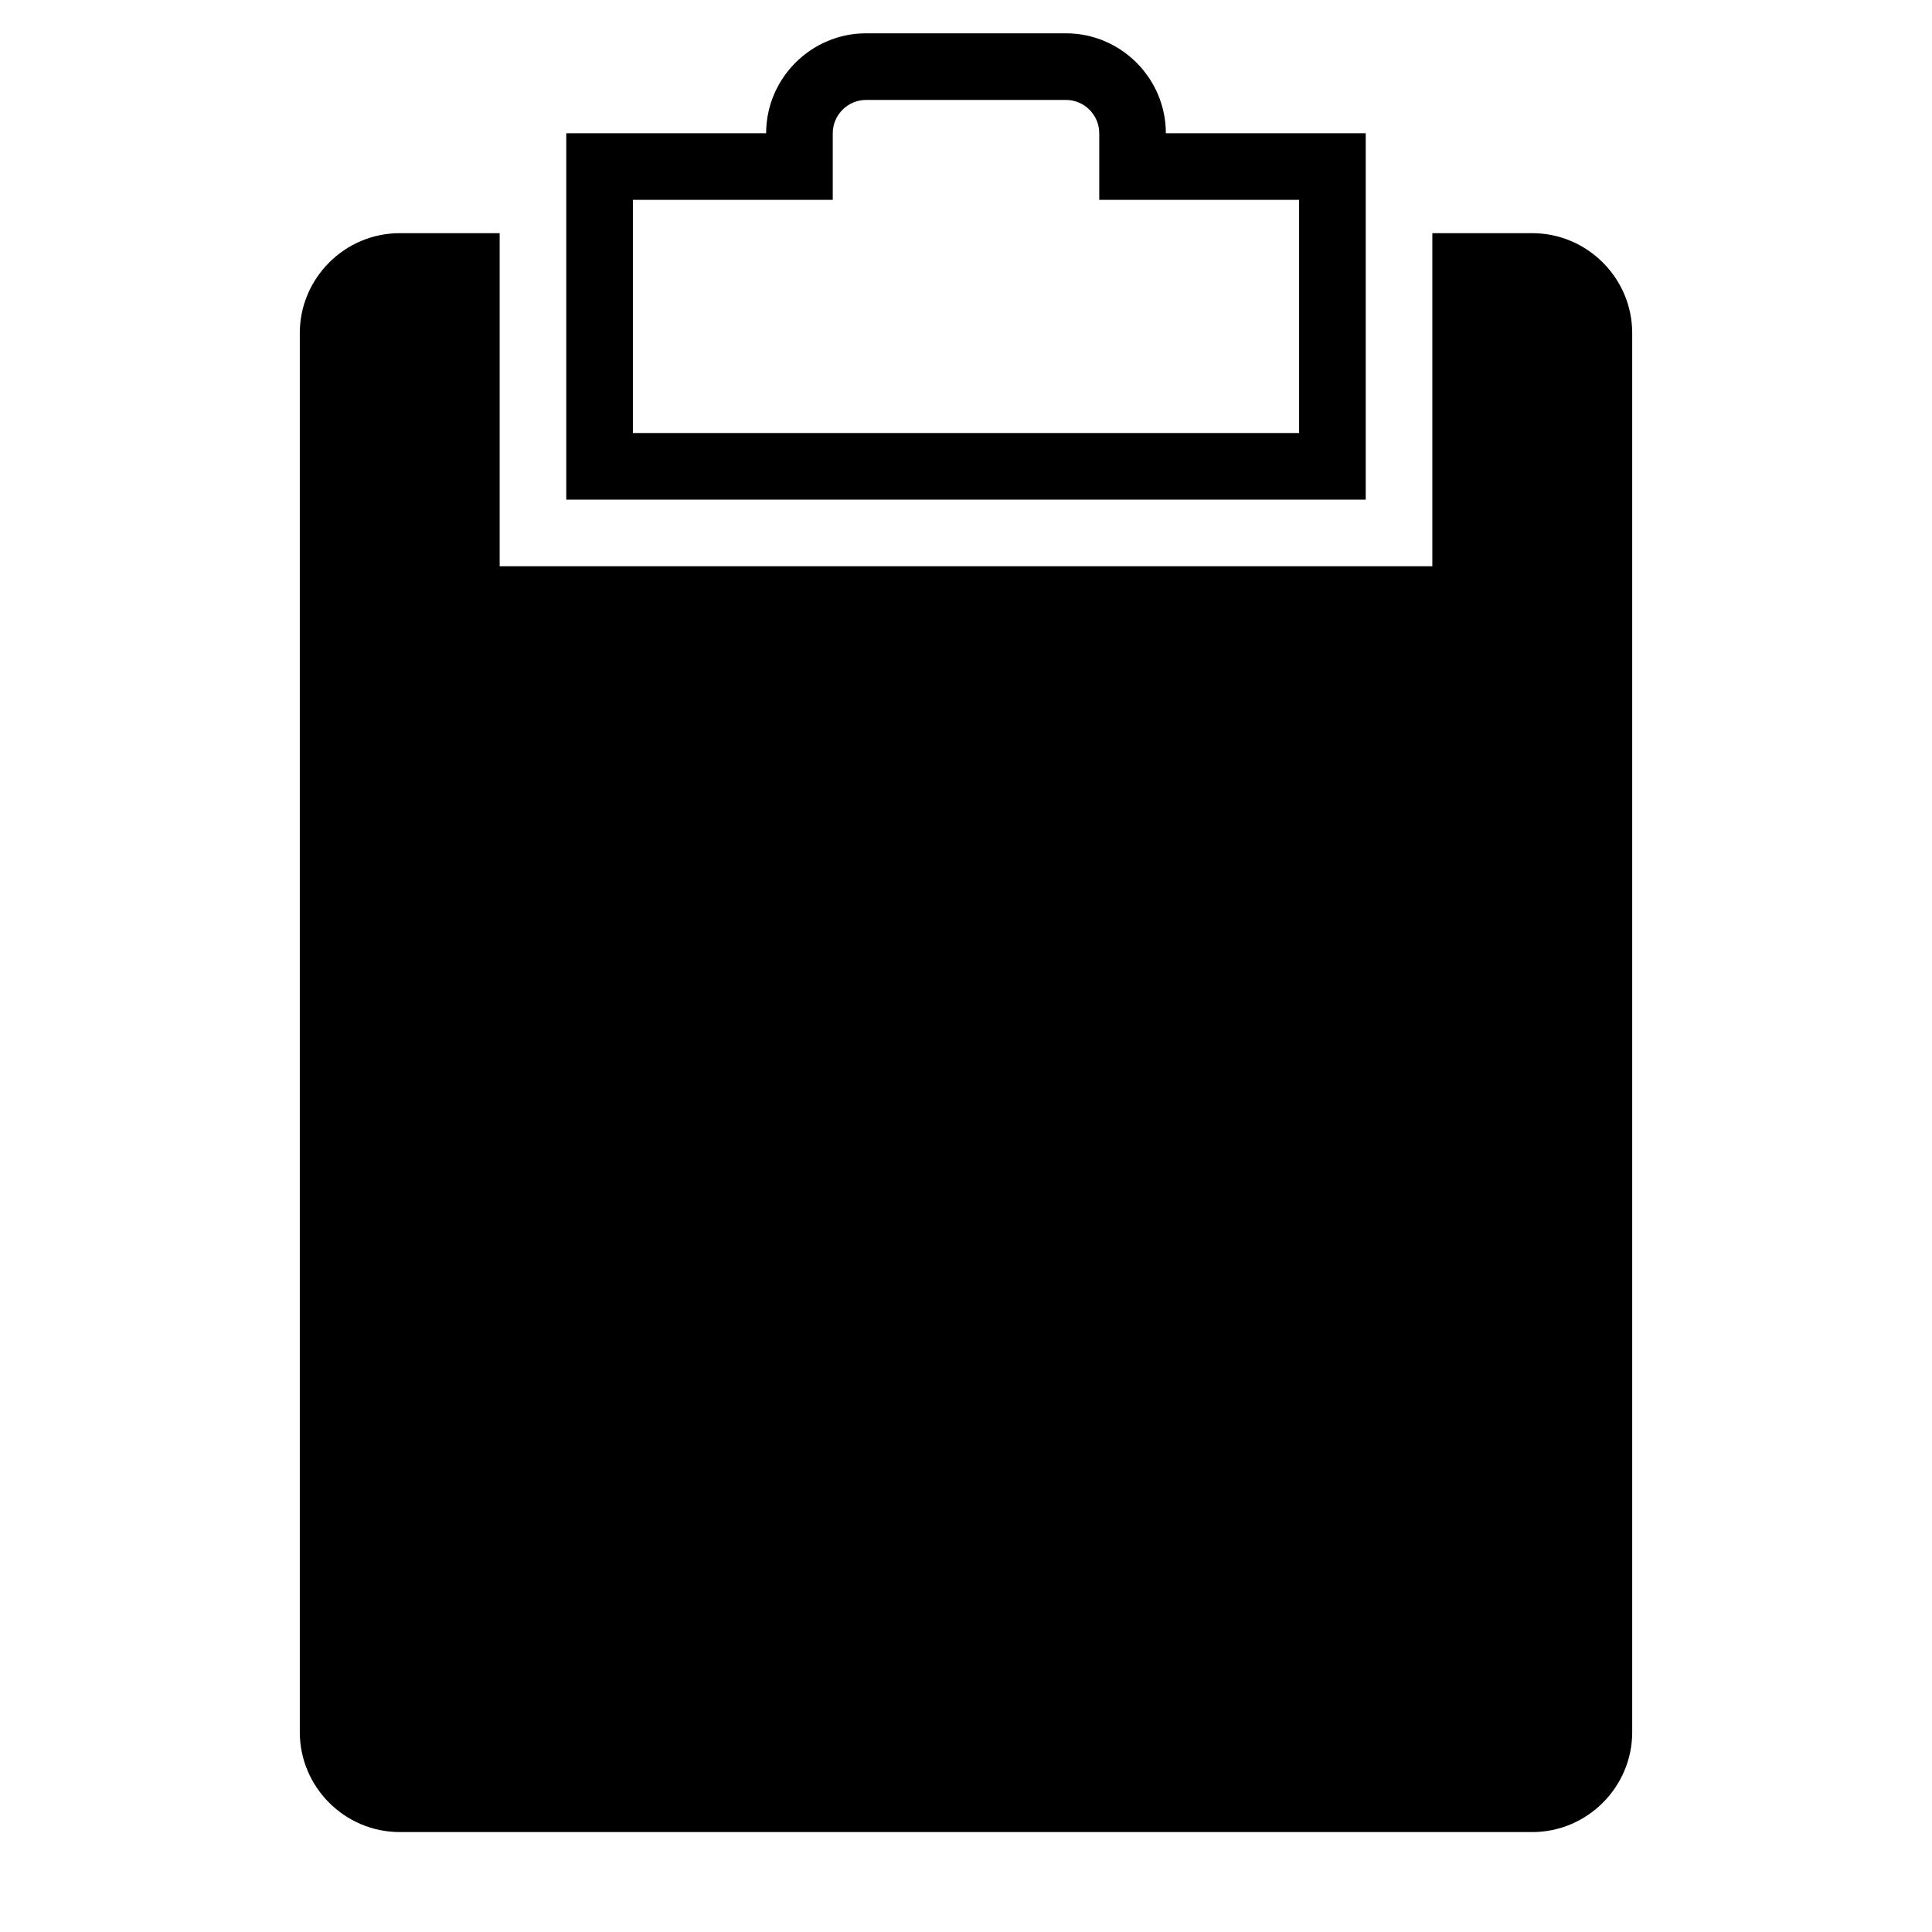 <?xml version="1.0" encoding="UTF-8"?>
<!DOCTYPE svg PUBLIC "-//W3C//DTD SVG 1.1//EN" "http://www.w3.org/Graphics/SVG/1.1/DTD/svg11.dtd">
<svg xmlns="http://www.w3.org/2000/svg" xml:space="preserve" width="580px" height="580px" shape-rendering="geometricPrecision" text-rendering="geometricPrecision" image-rendering="optimizeQuality" fill-rule="nonzero" clip-rule="nonzero" viewBox="0 0 5800 5800" xmlns:xlink="http://www.w3.org/1999/xlink">
	<title>clipboard_empty icon</title>
	<desc>clipboard_empty icon from the IconExperience.com I-Collection. Copyright by INCORS GmbH (www.incors.com).</desc>
		<path id="curve28"  d="M1200 700l300 0c0,333 0,667 0,1000 933,0 1867,0 2800,0 0,-333 0,-667 0,-1000l300 0c165,0 300,135 300,300l0 4200c0,165 -135,300 -300,300l-3400 0c-165,0 -300,-135 -300,-300l0 -4200c0,-165 135,-300 300,-300zm1100 -300c0,-165 135,-300 300,-300l600 0c165,0 300,135 300,300l600 0 0 1100 -2400 0 0 -1100 600 0zm-400 200l0 700 2000 0 0 -700 -600 0 0 -200c0,-55 -45,-100 -100,-100l-600 0c-55,0 -100,45 -100,100l0 200 -600 0z"/>
</svg>